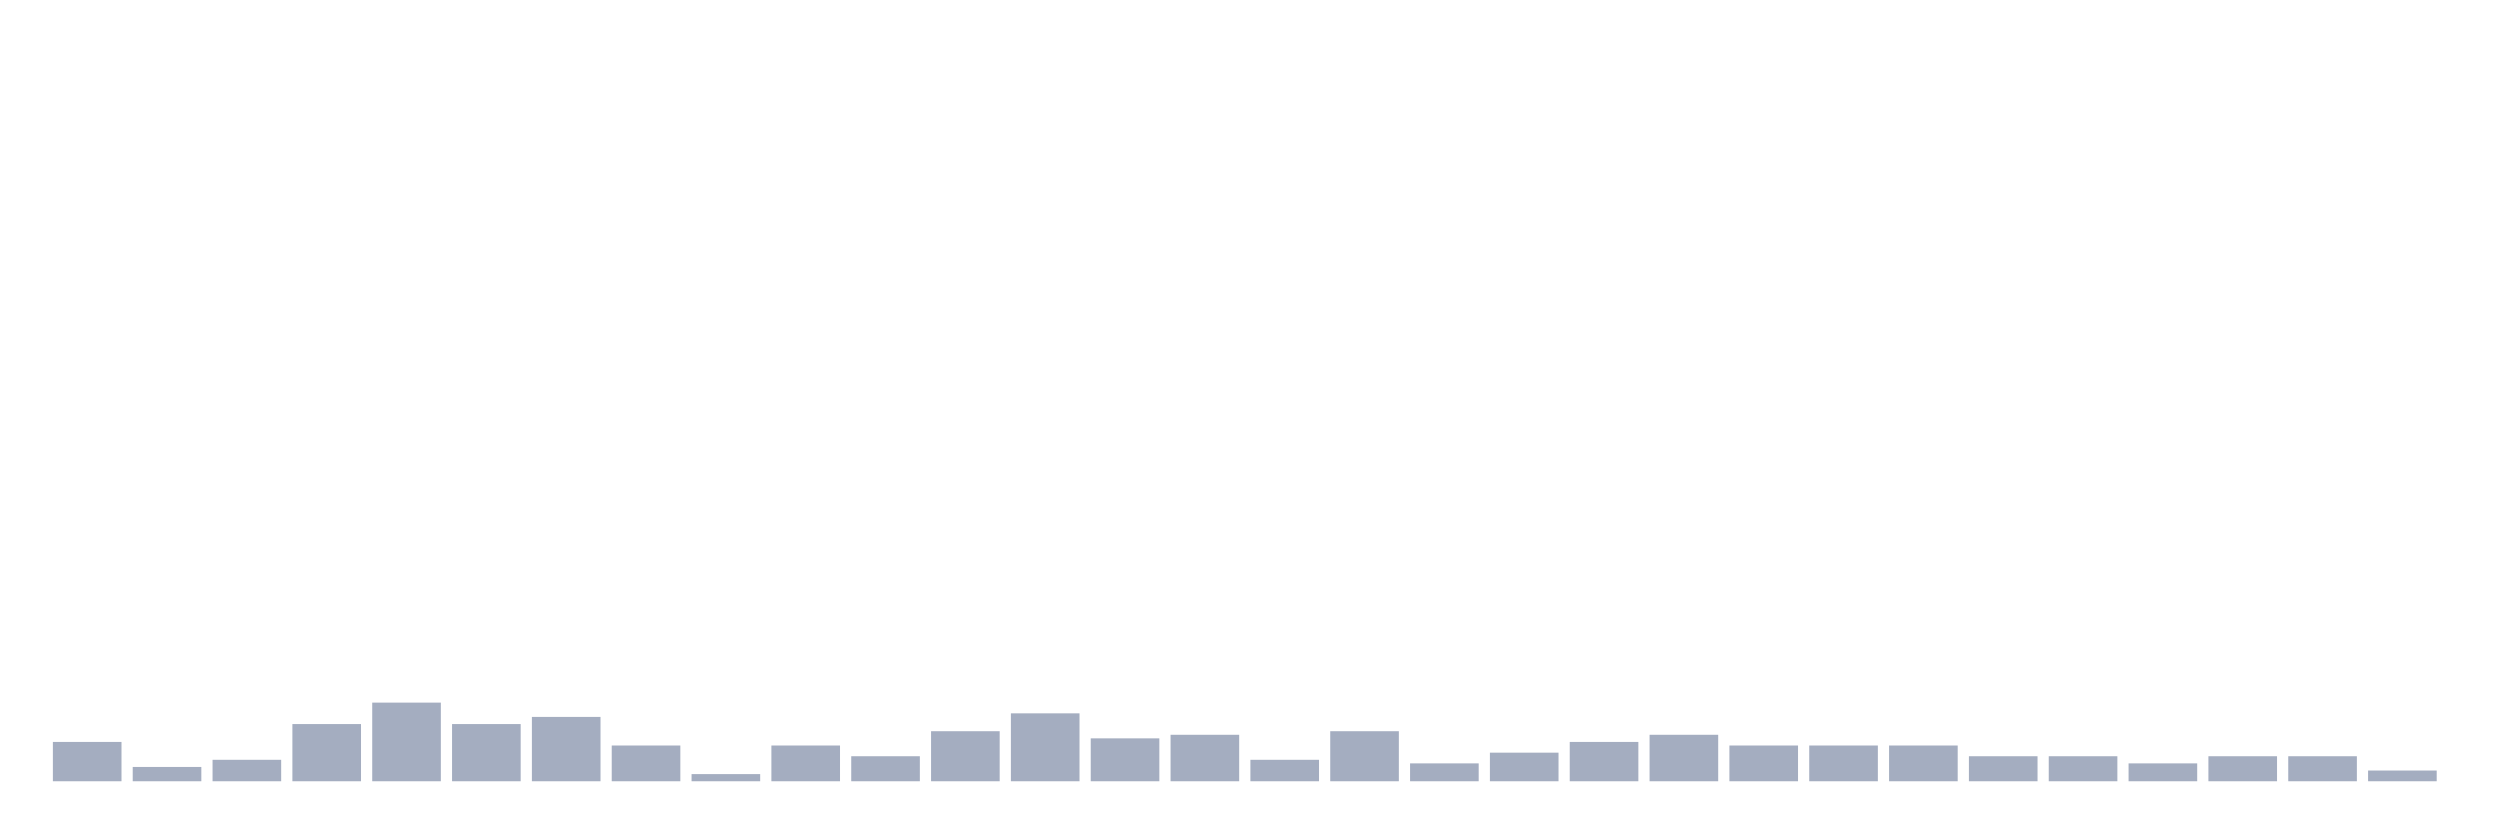 <svg xmlns="http://www.w3.org/2000/svg" viewBox="0 0 480 160"><g transform="translate(10,10)"><rect class="bar" x="0.153" width="13.175" y="132.451" height="7.549" fill="rgb(164,173,192)"></rect><rect class="bar" x="15.482" width="13.175" y="137.255" height="2.745" fill="rgb(164,173,192)"></rect><rect class="bar" x="30.81" width="13.175" y="135.882" height="4.118" fill="rgb(164,173,192)"></rect><rect class="bar" x="46.138" width="13.175" y="129.02" height="10.98" fill="rgb(164,173,192)"></rect><rect class="bar" x="61.466" width="13.175" y="124.902" height="15.098" fill="rgb(164,173,192)"></rect><rect class="bar" x="76.794" width="13.175" y="129.02" height="10.98" fill="rgb(164,173,192)"></rect><rect class="bar" x="92.123" width="13.175" y="127.647" height="12.353" fill="rgb(164,173,192)"></rect><rect class="bar" x="107.451" width="13.175" y="133.137" height="6.863" fill="rgb(164,173,192)"></rect><rect class="bar" x="122.779" width="13.175" y="138.627" height="1.373" fill="rgb(164,173,192)"></rect><rect class="bar" x="138.107" width="13.175" y="133.137" height="6.863" fill="rgb(164,173,192)"></rect><rect class="bar" x="153.436" width="13.175" y="135.196" height="4.804" fill="rgb(164,173,192)"></rect><rect class="bar" x="168.764" width="13.175" y="130.392" height="9.608" fill="rgb(164,173,192)"></rect><rect class="bar" x="184.092" width="13.175" y="126.961" height="13.039" fill="rgb(164,173,192)"></rect><rect class="bar" x="199.42" width="13.175" y="131.765" height="8.235" fill="rgb(164,173,192)"></rect><rect class="bar" x="214.748" width="13.175" y="131.078" height="8.922" fill="rgb(164,173,192)"></rect><rect class="bar" x="230.077" width="13.175" y="135.882" height="4.118" fill="rgb(164,173,192)"></rect><rect class="bar" x="245.405" width="13.175" y="130.392" height="9.608" fill="rgb(164,173,192)"></rect><rect class="bar" x="260.733" width="13.175" y="136.569" height="3.431" fill="rgb(164,173,192)"></rect><rect class="bar" x="276.061" width="13.175" y="134.51" height="5.49" fill="rgb(164,173,192)"></rect><rect class="bar" x="291.39" width="13.175" y="132.451" height="7.549" fill="rgb(164,173,192)"></rect><rect class="bar" x="306.718" width="13.175" y="131.078" height="8.922" fill="rgb(164,173,192)"></rect><rect class="bar" x="322.046" width="13.175" y="133.137" height="6.863" fill="rgb(164,173,192)"></rect><rect class="bar" x="337.374" width="13.175" y="133.137" height="6.863" fill="rgb(164,173,192)"></rect><rect class="bar" x="352.702" width="13.175" y="133.137" height="6.863" fill="rgb(164,173,192)"></rect><rect class="bar" x="368.031" width="13.175" y="135.196" height="4.804" fill="rgb(164,173,192)"></rect><rect class="bar" x="383.359" width="13.175" y="135.196" height="4.804" fill="rgb(164,173,192)"></rect><rect class="bar" x="398.687" width="13.175" y="136.569" height="3.431" fill="rgb(164,173,192)"></rect><rect class="bar" x="414.015" width="13.175" y="135.196" height="4.804" fill="rgb(164,173,192)"></rect><rect class="bar" x="429.344" width="13.175" y="135.196" height="4.804" fill="rgb(164,173,192)"></rect><rect class="bar" x="444.672" width="13.175" y="137.941" height="2.059" fill="rgb(164,173,192)"></rect></g></svg>